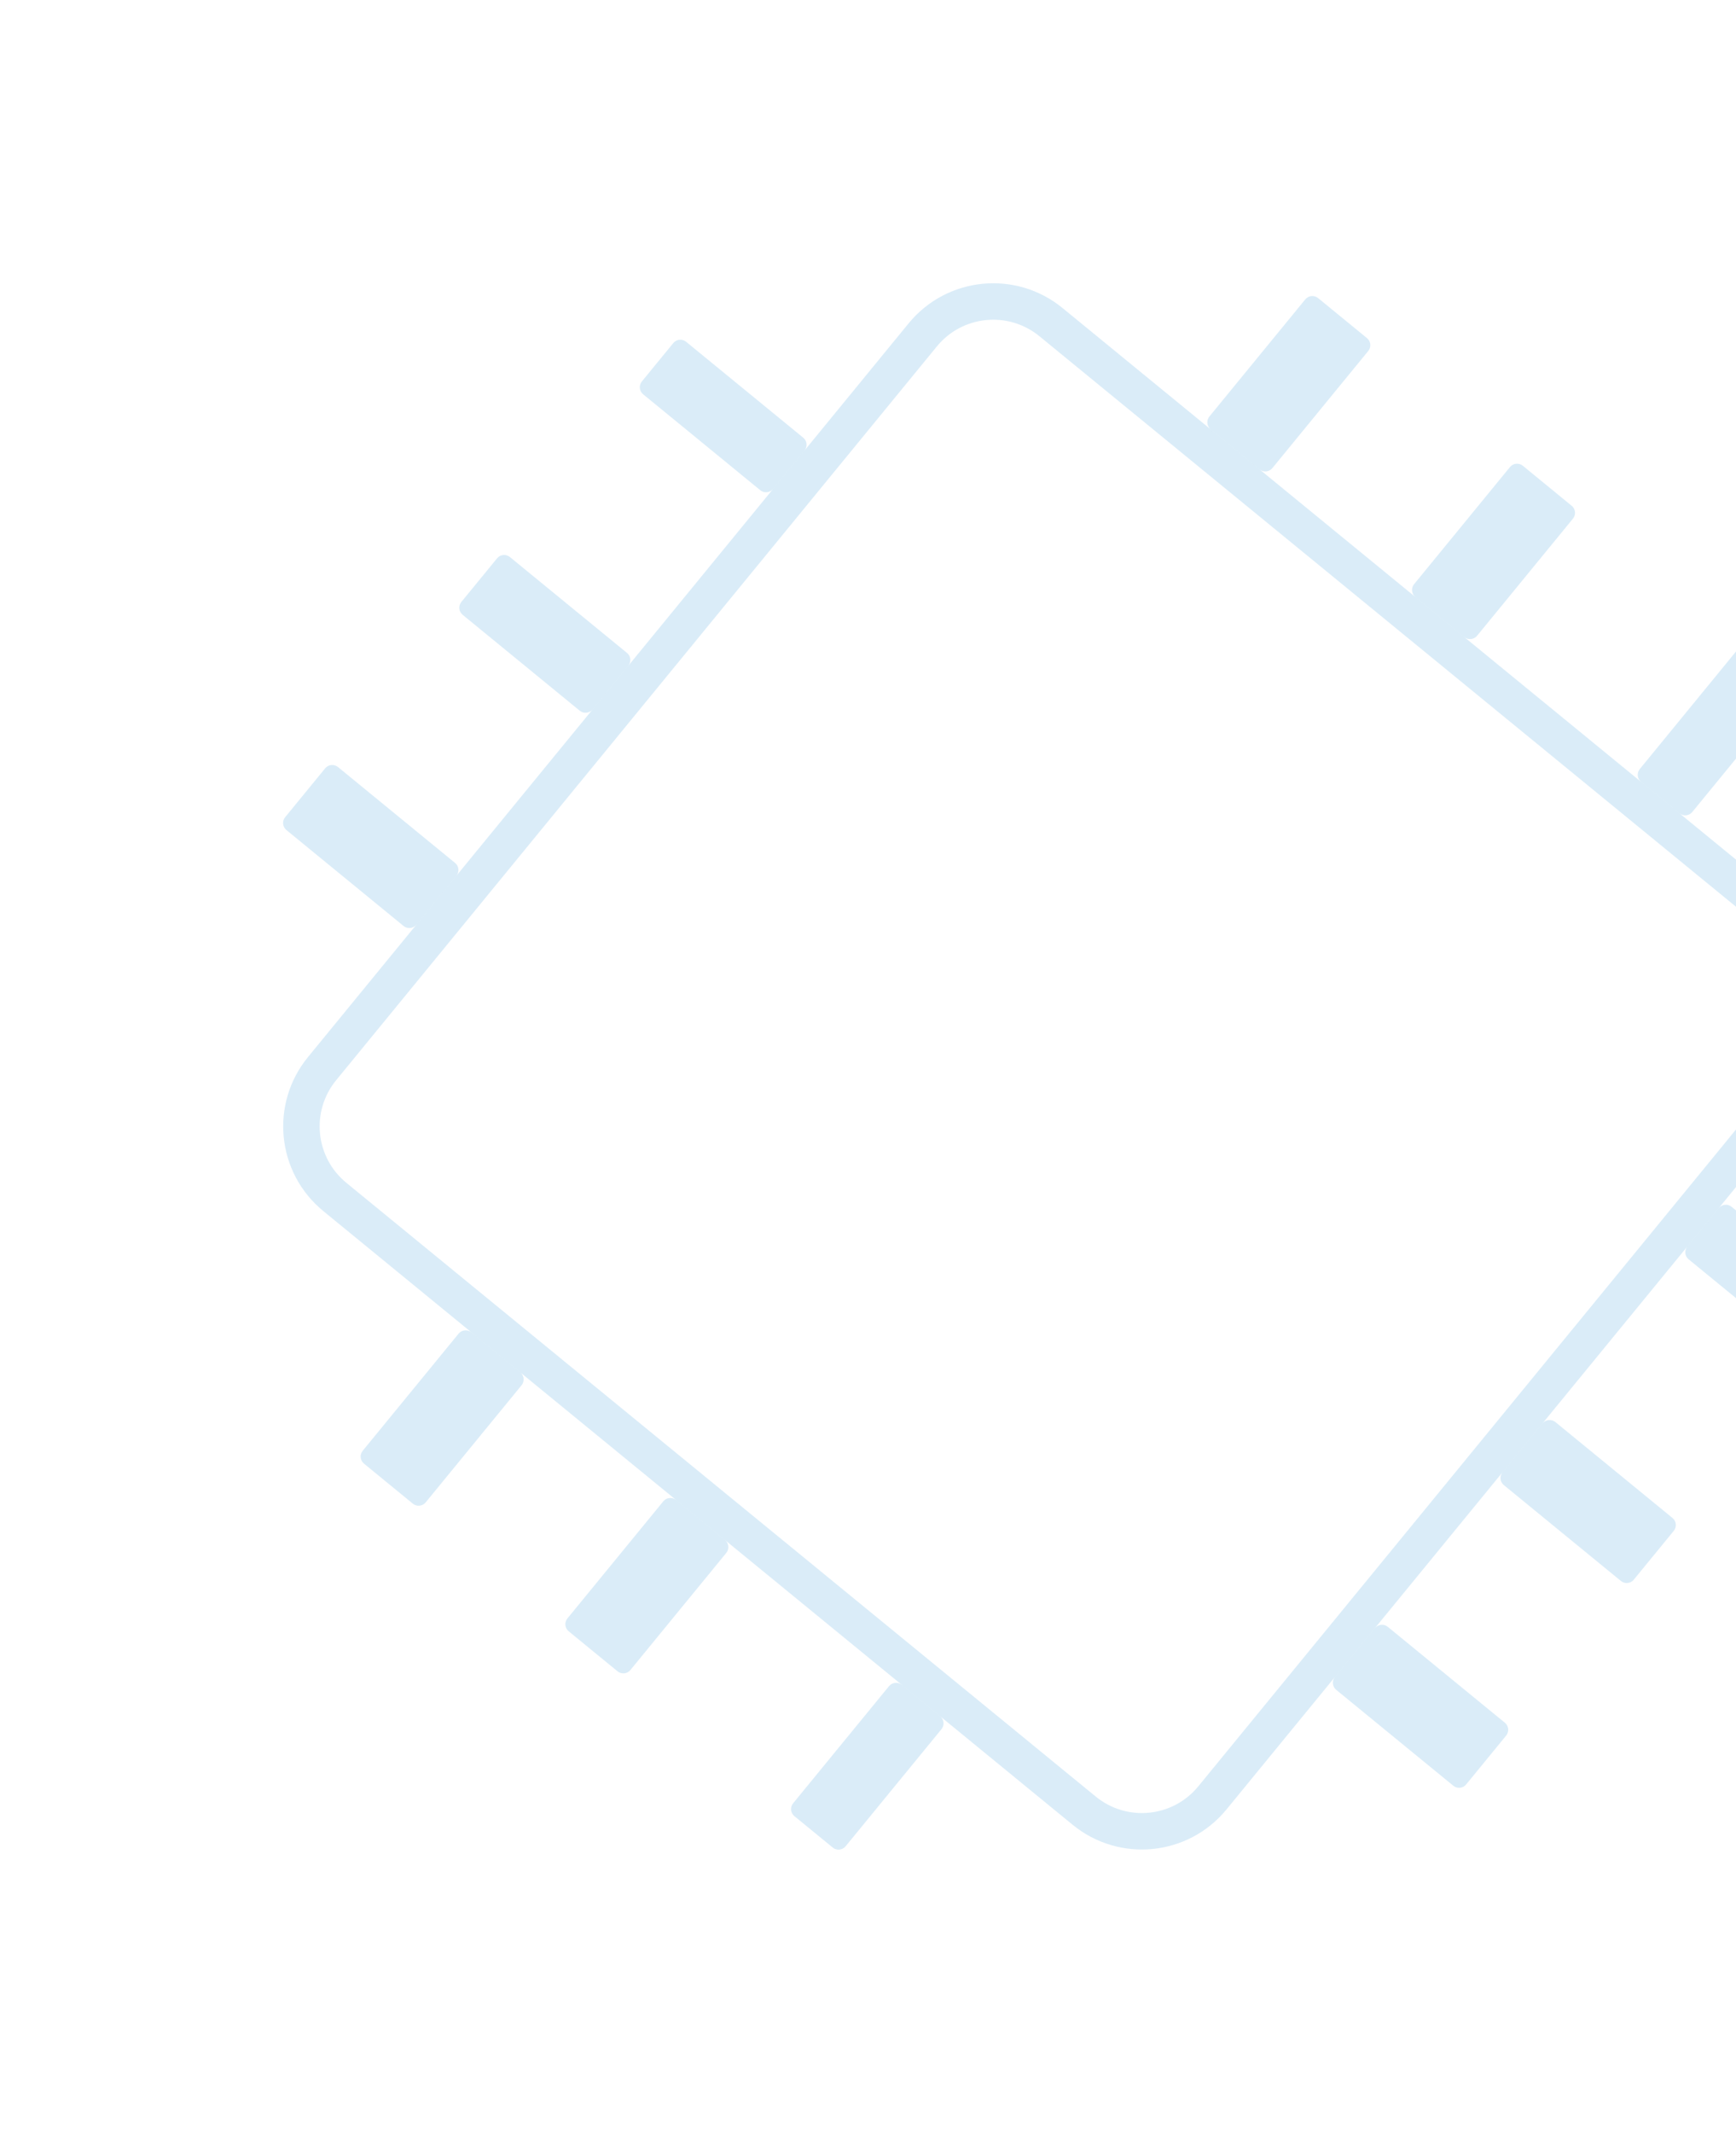 <svg width="381" height="468" viewBox="0 0 381 468" fill="none" xmlns="http://www.w3.org/2000/svg">
<path d="M405.739 285.845C406.594 286.544 406.719 287.804 406.019 288.659L399.121 297.084C398.421 297.939 397.161 298.064 396.306 297.364L370.602 276.317C369.747 275.617 369.622 274.357 370.322 273.502L377.22 265.078C377.92 264.223 379.18 264.097 380.034 264.797L405.739 285.845Z" fill="#47A2DF" fill-opacity="0.2"/>
<path d="M185.584 405.113C184.884 405.968 183.624 406.093 182.769 405.393L174.344 398.495C173.49 397.795 173.364 396.535 174.064 395.68L195.111 369.976C195.811 369.121 197.071 368.996 197.926 369.696L206.351 376.594C207.205 377.294 207.331 378.554 206.631 379.408L185.584 405.113Z" fill="#47A2DF" fill-opacity="0.2"/>
<path d="M371.405 178.173C370.706 179.028 369.445 179.153 368.591 178.454L360.166 171.555C359.311 170.855 359.186 169.595 359.886 168.741L380.933 143.036C381.633 142.181 382.893 142.056 383.747 142.756L392.172 149.654C393.027 150.354 393.152 151.614 392.453 152.469L371.405 178.173Z" fill="#47A2DF" fill-opacity="0.2"/>
<path d="M176.287 96.041C177.141 96.741 177.267 98.001 176.567 98.856L169.669 107.28C168.969 108.135 167.709 108.261 166.854 107.561L141.149 86.513C140.295 85.814 140.169 84.554 140.869 83.699L147.768 75.274C148.467 74.419 149.727 74.294 150.582 74.994L176.287 96.041Z" fill="#47A2DF" fill-opacity="0.2"/>
<path d="M330.278 378.003C331.133 378.703 331.259 379.963 330.559 380.817L321.774 391.546C321.074 392.401 319.814 392.526 318.959 391.827L293.255 370.779C292.4 370.079 292.275 368.819 292.974 367.965L301.759 357.236C302.459 356.381 303.719 356.256 304.574 356.956L330.278 378.003Z" fill="#47A2DF" fill-opacity="0.2"/>
<path d="M93.425 329.652C92.725 330.507 91.465 330.633 90.611 329.933L79.882 321.148C79.027 320.448 78.902 319.188 79.601 318.333L100.649 292.629C101.348 291.774 102.609 291.649 103.463 292.348L114.192 301.133C115.047 301.833 115.172 303.093 114.472 303.948L93.425 329.652Z" fill="#47A2DF" fill-opacity="0.2"/>
<path d="M279.247 102.713C278.547 103.567 277.287 103.693 276.432 102.993L265.704 94.208C264.849 93.508 264.723 92.248 265.423 91.394L286.47 65.689C287.17 64.834 288.43 64.709 289.285 65.409L300.014 74.194C300.868 74.893 300.994 76.153 300.294 77.008L279.247 102.713Z" fill="#47A2DF" fill-opacity="0.2"/>
<path d="M99.883 189.351C100.737 190.051 100.863 191.311 100.163 192.166L91.378 202.895C90.678 203.749 89.418 203.875 88.564 203.175L62.859 182.128C62.004 181.428 61.879 180.168 62.579 179.313L71.364 168.584C72.063 167.73 73.323 167.604 74.178 168.304L99.883 189.351Z" fill="#47A2DF" fill-opacity="0.2"/>
<path d="M367.066 333.076C367.92 333.775 368.046 335.036 367.346 335.89L358.561 346.619C357.861 347.474 356.601 347.599 355.746 346.899L330.042 325.852C329.187 325.152 329.062 323.892 329.761 323.038L338.546 312.309C339.246 311.454 340.506 311.329 341.361 312.028L367.066 333.076Z" fill="#47A2DF" fill-opacity="0.2"/>
<path d="M138.352 366.439C137.653 367.294 136.393 367.42 135.538 366.72L124.809 357.935C123.954 357.235 123.829 355.975 124.529 355.12L145.576 329.416C146.276 328.561 147.536 328.436 148.39 329.135L159.119 337.92C159.974 338.62 160.099 339.88 159.4 340.735L138.352 366.439Z" fill="#47A2DF" fill-opacity="0.2"/>
<path d="M324.174 139.5C323.474 140.354 322.214 140.48 321.36 139.78L310.631 130.995C309.776 130.295 309.651 129.035 310.35 128.181L331.398 102.476C332.098 101.621 333.358 101.496 334.212 102.196L344.941 110.981C345.796 111.68 345.921 112.94 345.221 113.795L324.174 139.5Z" fill="#47A2DF" fill-opacity="0.2"/>
<path d="M137.613 143.272C138.468 143.972 138.593 145.232 137.893 146.087L130.052 155.664C129.352 156.518 128.092 156.644 127.237 155.944L101.533 134.897C100.678 134.197 100.552 132.937 101.252 132.082L109.094 122.505C109.794 121.651 111.054 121.525 111.908 122.225L137.613 143.272Z" fill="#47A2DF" fill-opacity="0.2"/>
<path d="M237.942 397.292C246.488 404.29 259.089 403.034 266.087 394.488L397.918 233.486C404.916 224.94 403.66 212.339 395.114 205.341L230.656 70.68C222.11 63.683 209.509 64.938 202.511 73.484L70.68 234.486C63.683 243.032 64.938 255.633 73.484 262.631L237.942 397.292Z" stroke="#47A2DF" stroke-opacity="0.2" stroke-width="8"/>
</svg>
